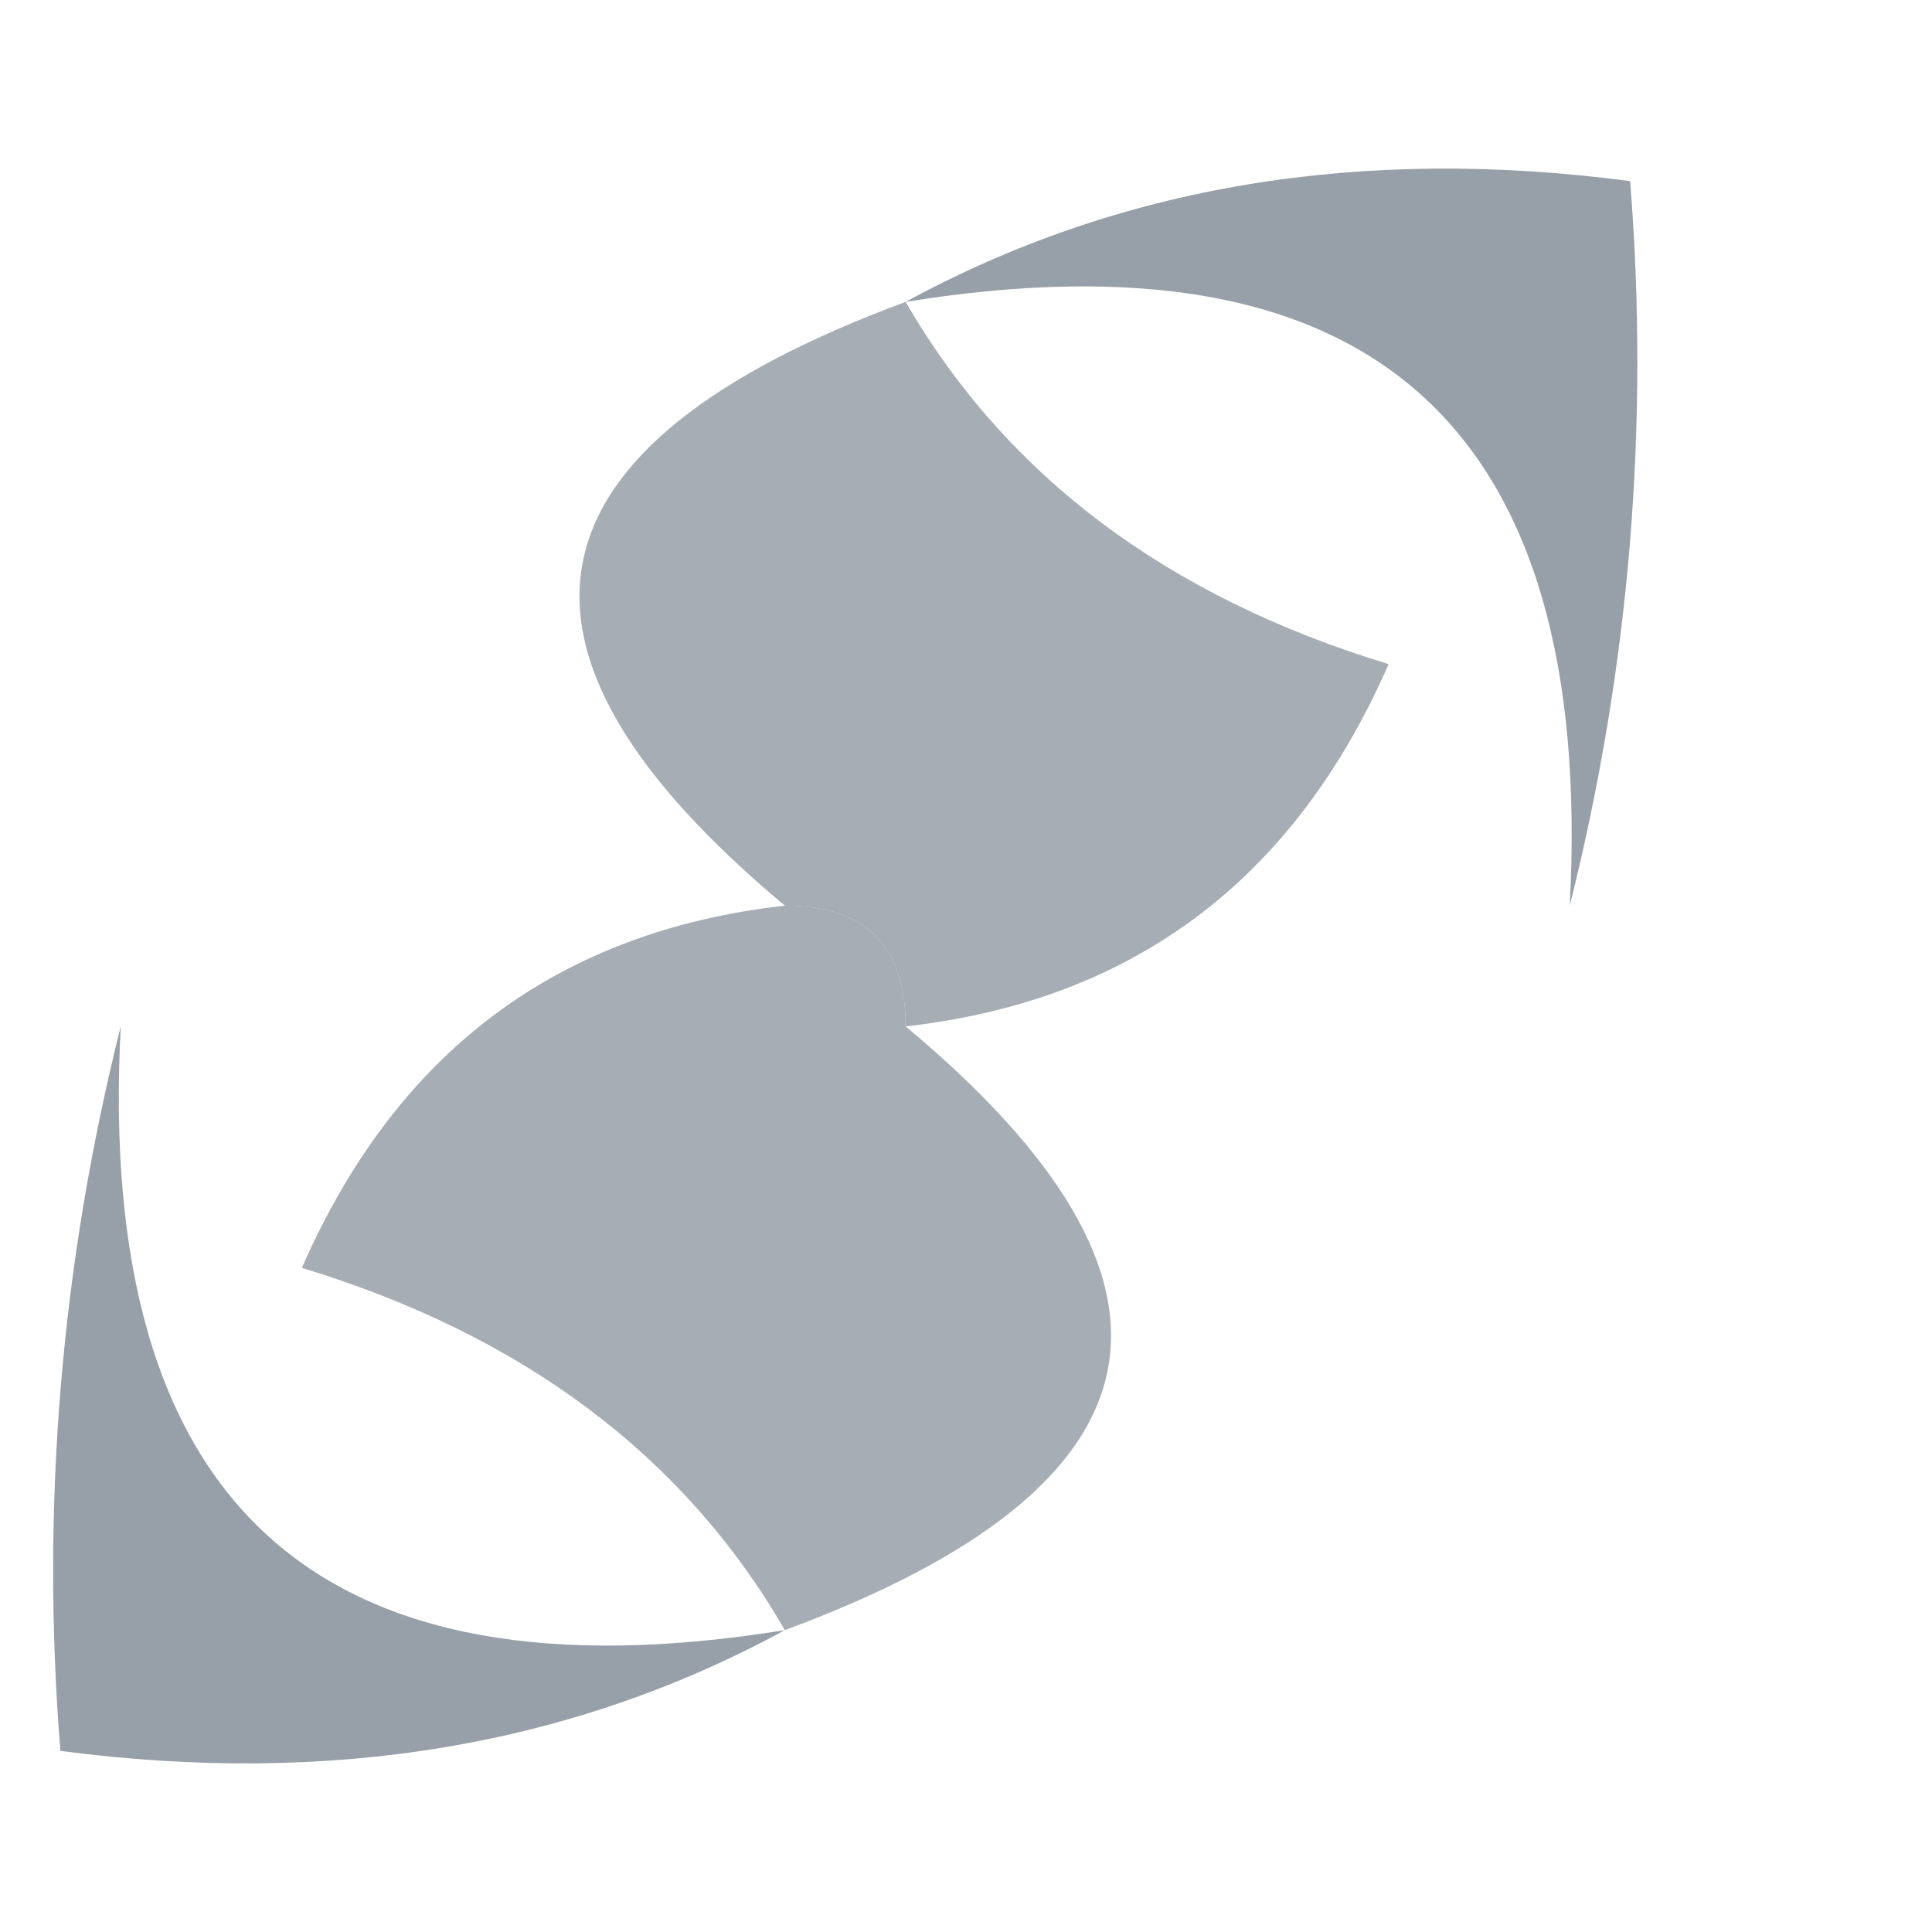 <?xml version="1.0" encoding="UTF-8"?>
<!DOCTYPE svg PUBLIC "-//W3C//DTD SVG 1.1//EN" "http://www.w3.org/Graphics/SVG/1.1/DTD/svg11.dtd">
<svg xmlns="http://www.w3.org/2000/svg" version="1.1" width="16px" height="16px" style="shape-rendering:geometricPrecision; text-rendering:geometricPrecision; image-rendering:optimizeQuality; fill-rule:evenodd; clip-rule:evenodd" xmlns:xlink="http://www.w3.org/1999/xlink">
<g><path style="opacity:0.906" fill="#8c959f" d="M 7.5,2.5 C 9.265,1.539 11.265,1.205 13.5,1.5C 13.662,3.527 13.495,5.527 13,7.5C 13.209,3.541 11.375,1.874 7.5,2.5 Z"/></g>
<g><path style="opacity:0.777" fill="#8c959f" d="M 7.5,2.5 C 8.335,3.943 9.668,4.943 11.5,5.5C 10.717,7.288 9.384,8.288 7.5,8.5C 7.5,7.833 7.167,7.5 6.5,7.5C 3.937,5.362 4.271,3.695 7.5,2.5 Z"/></g>
<g><path style="opacity:0.777" fill="#8c959f" d="M 6.5,7.5 C 7.167,7.5 7.5,7.833 7.5,8.5C 10.063,10.638 9.729,12.305 6.5,13.5C 5.665,12.057 4.332,11.057 2.5,10.5C 3.283,8.712 4.616,7.712 6.5,7.5 Z"/></g>
<g><path style="opacity:0.906" fill="#8c959f" d="M 6.5,13.5 C 4.735,14.461 2.735,14.795 0.5,14.5C 0.338,12.473 0.505,10.473 1,8.5C 0.791,12.459 2.625,14.126 6.5,13.5 Z"/></g>
</svg>
